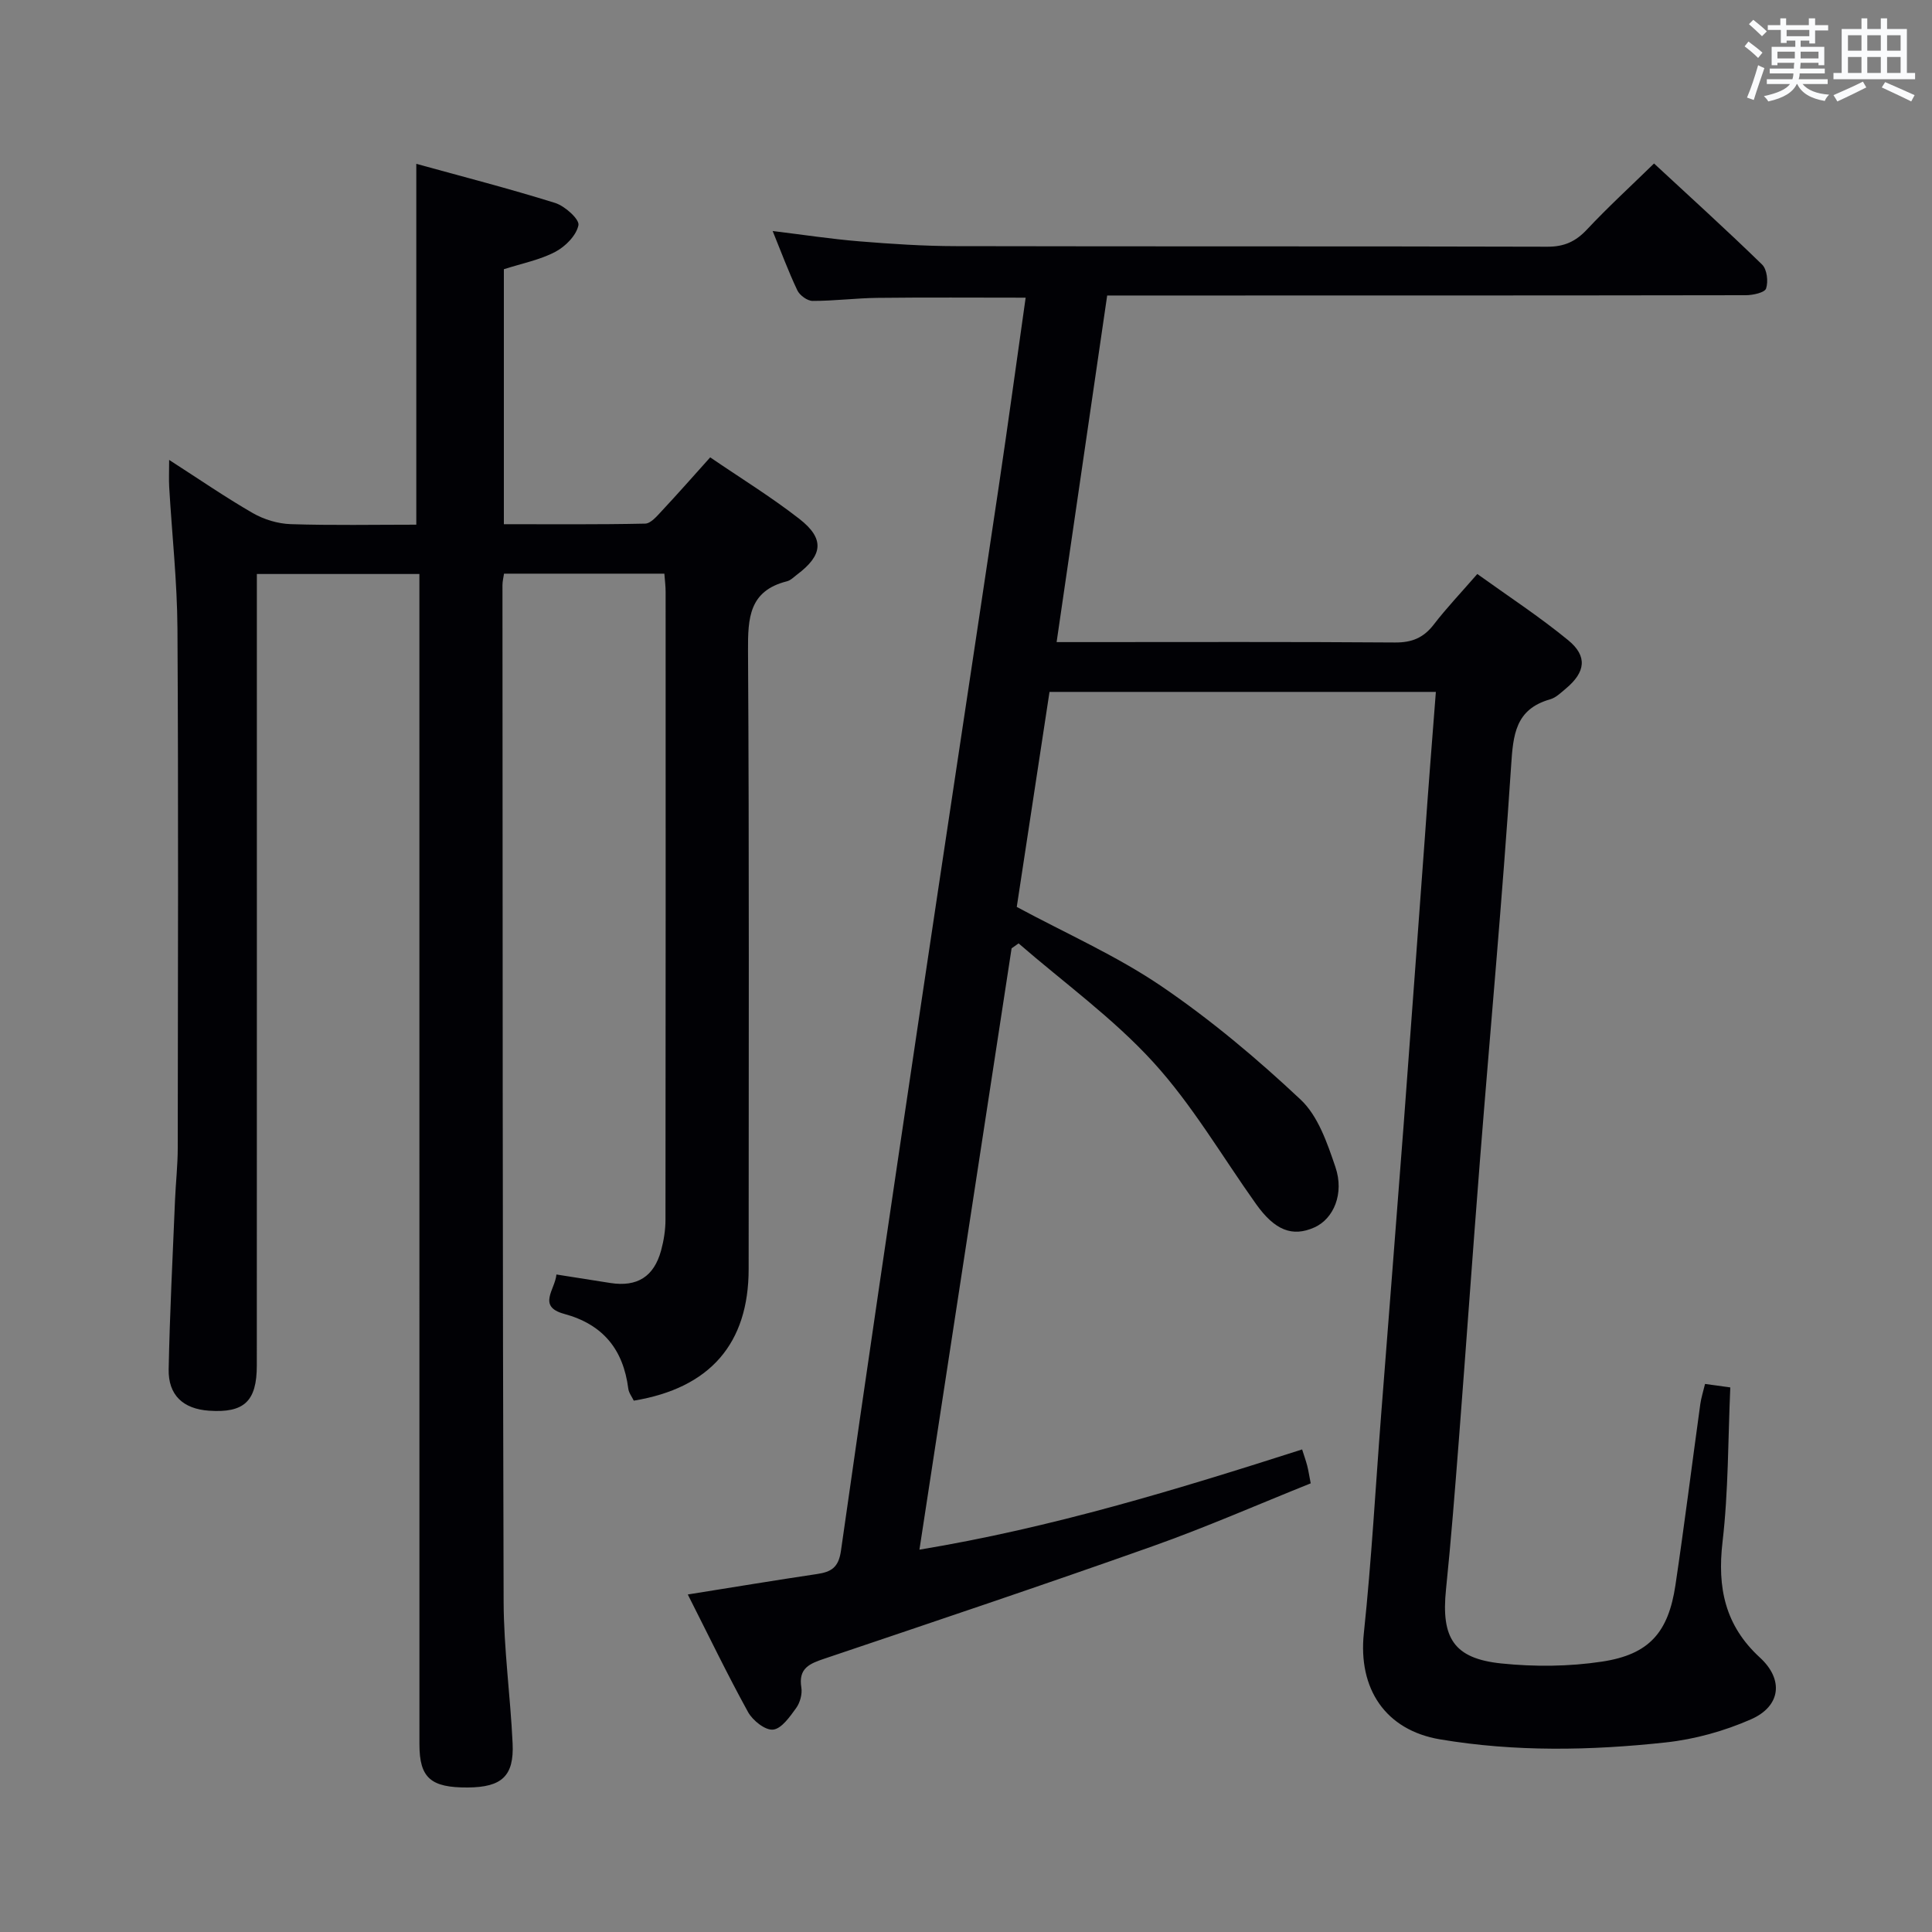 <svg enable-background="new 0 0 400 400" viewBox="0 0 400 400" xmlns="http://www.w3.org/2000/svg"><rect x="0" y="0" width="400" height="400" fill="#808080" stroke="none"/><path d="m297.28 143.25c-27.13 0-53.38 0-79.99 0-2.29 15.07-4.56 29.95-6.78 44.52 10.23 5.51 20.65 10.1 29.91 16.39 10.24 6.96 19.84 15.03 28.88 23.52 3.6 3.39 5.5 8.99 7.18 13.93 1.89 5.55-.4 10.75-4.34 12.51-4.58 2.05-8.21.61-12.09-4.84-7.03-9.87-13.2-20.52-21.31-29.4-8.3-9.09-18.49-16.44-27.85-24.56-.48.34-.97.68-1.45 1.02-6.32 41.24-12.64 82.48-19.08 124.5 27.35-4.52 53.25-12.43 79.23-20.75.36 1.15.75 2.22 1.04 3.31.25.95.39 1.92.74 3.71-10.88 4.36-21.65 9.09-32.7 13.01-22.54 8-45.23 15.61-67.9 23.26-3.09 1.04-5.52 1.95-4.86 6 .22 1.35-.27 3.14-1.08 4.26-1.3 1.79-3.01 4.27-4.77 4.46-1.62.18-4.22-1.89-5.18-3.63-4.31-7.82-8.19-15.88-12.48-24.35 9.41-1.5 18.07-2.94 26.74-4.23 2.94-.44 4.47-1.32 4.97-4.81 5.16-36.32 10.54-72.6 15.94-108.89 5.52-37.11 11.17-74.2 16.71-111.31 1.93-12.94 3.69-25.91 5.59-39.25-10.52 0-20.59-.08-30.66.04-4.48.05-8.96.64-13.45.63-1.08 0-2.67-1.15-3.16-2.19-1.84-3.87-3.33-7.91-5.11-12.28 6.25.76 12.1 1.66 17.99 2.14 6.63.54 13.28.98 19.93.99 40.83.09 81.65 0 122.48.12 3.5.01 5.87-1.08 8.21-3.58 4.31-4.6 8.97-8.87 13.87-13.65 7.43 6.89 15.04 13.78 22.38 20.93 1.01.99 1.3 3.5.82 4.95-.28.85-2.72 1.39-4.2 1.39-41.99.07-83.99.06-125.98.06-1.97 0-3.93 0-6.24 0-3.5 24.01-6.94 47.58-10.47 71.76h5.56c21.5 0 42.99-.08 64.49.08 3.52.03 5.92-.97 8.04-3.72 2.63-3.42 5.63-6.57 9.01-10.46 6.34 4.56 12.85 8.81 18.83 13.72 4.04 3.32 3.56 6.61-.48 9.99-1.02.85-2.07 1.9-3.28 2.24-7.2 2.05-7.65 7.33-8.07 13.79-1.79 27.19-4.29 54.34-6.44 81.51-1.53 19.39-2.89 38.8-4.39 58.19-.8 10.27-1.6 20.54-2.65 30.79-1.03 10.04 1.59 14.31 11.45 15.33 6.88.71 14.03.65 20.85-.38 9.78-1.48 13.73-6.04 15.2-15.82 1.86-12.48 3.42-25 5.15-37.5.18-1.29.59-2.56.98-4.17 1.7.23 3.25.45 5.23.72-.48 10.81-.38 21.48-1.61 32-1.1 9.47.51 17.29 7.74 23.93 4.98 4.57 4.32 10.08-1.85 12.79-5.53 2.43-11.63 4.13-17.63 4.78-15.56 1.69-31.19 1.98-46.72-.63-11.36-1.91-17.02-10.5-15.8-22 1.59-15.03 2.41-30.15 3.58-45.22 1.55-20.05 3.15-40.1 4.67-60.15 1.49-19.73 2.9-39.47 4.37-59.21.69-9.94 1.48-19.86 2.29-30.29z" fill="#010105"/><path d="m137.55 118.77c-11.08 0-21.99 0-33.2 0-.12.83-.32 1.61-.32 2.38.04 70.15.02 140.29.24 210.44.03 9.78 1.4 19.56 1.86 29.35.32 6.78-2.24 9.09-9.28 9.14-7.68.05-10.01-1.99-10.01-8.94-.01-78.48-.01-156.95-.01-235.43 0-2.15 0-4.31 0-6.87-11.2 0-22.09 0-33.65 0v5.92c0 52.65.01 105.3-.01 157.95 0 7.43-2.64 9.86-9.9 9.36-5.34-.37-8.45-3.2-8.35-8.58.23-11.64.83-23.27 1.31-34.9.15-3.65.57-7.3.57-10.95.04-35.82.15-71.65-.06-107.47-.06-9.78-1.14-19.56-1.71-29.34-.09-1.6-.01-3.2-.01-5.61 6.18 3.97 11.61 7.72 17.32 11.01 2.31 1.33 5.19 2.2 7.85 2.29 8.62.28 17.26.11 26 .11 0-25.03 0-49.55 0-74.71 9.46 2.61 19.18 5.11 28.75 8.1 2.01.63 5.06 3.38 4.82 4.6-.42 2.12-2.7 4.42-4.79 5.52-3.17 1.67-6.85 2.38-10.65 3.6v52.79c9.73 0 19.5.09 29.26-.12 1.17-.03 2.44-1.56 3.43-2.62 3.29-3.52 6.47-7.13 10.03-11.1 6.26 4.28 12.61 8.18 18.46 12.74 5.28 4.11 4.88 7.52-.5 11.55-.66.5-1.31 1.18-2.07 1.37-7.85 1.97-8.1 7.61-8.06 14.41.26 42.65.13 85.31.13 127.96 0 15.44-7.97 24.67-23.78 27.27-.37-.77-1.03-1.6-1.14-2.49-1.04-8.09-5.2-13.29-13.29-15.48-5.63-1.53-1.84-5.06-1.59-8.15 4 .63 7.59 1.2 11.17 1.76 5.54.86 9.01-1.29 10.5-6.72.56-2.06.91-4.25.91-6.39.05-43.32.04-86.64.03-129.96 0-1.18-.15-2.31-.26-3.79z" fill="#010105"/><g fill="#fafbfc"><path d="m361.2 9.6.8-1c.9.7 1.9 1.4 2.9 2.3l-.9 1.1c-1-1-2-1.8-2.8-2.4zm.5 10.6c.9-2.1 1.6-4.3 2.3-6.7.4.2.8.4 1.3.6-.7 2.1-1.5 4.3-2.2 6.6zm.4-15.2.9-.9c1 .8 2 1.6 2.8 2.4l-1 1c-.9-.9-1.8-1.7-2.7-2.5zm12.5-1.2h1.2v1.4h2.7v1.1h-2.7v2.7h-1.2v-.6h-1.8v1.3h4.9v3.8h-1.2v-.5h-3.7c0 .4-.1.9-.1 1.2h5.1v1h-5.2c0 .5-.1.9-.2 1.2h6v1h-5.2c1.1 1.3 2.9 2 5.5 2.2-.4.4-.7.8-.9 1.3-2.9-.5-4.8-1.6-5.7-3.5h-.1c-.8 1.7-2.7 2.9-5.9 3.6-.2-.4-.6-.8-.9-1.1 2.8-.6 4.6-1.4 5.4-2.5h-4.8v-1h5.3c.1-.3.2-.7.2-1.2h-4.9v-1h5c0-.4 0-.8.1-1.2h-3.5v.5h-1.2v-3.8h4.9v-1.3h-1.8v.5h-1.2v-2.7h-2.7v-1h2.6v-1.4h1.2v1.4h4.7v-1.4zm-6.6 8.3h3.6c0-.4 0-.9 0-1.4h-3.6zm1.9-4.6h4.7v-1.3h-4.7zm6.6 3.2h-3.7v1.4h3.7z"/><path d="m385.3 3.8h1.3v2.2h2.8v-2.2h1.3v2.2h4.1v9.1h1.7v1.3h-16.9v-1.3h1.7v-9.1h4.1v-2.2zm.4 13.1.7 1.2c-1.8.9-3.8 1.9-6 2.9-.2-.4-.5-.8-.8-1.3 2.3-1 4.3-1.9 6.1-2.8zm-3.1-6.4h2.8v-3.2h-2.8zm0 4.6h2.8v-3.3h-2.8zm4-4.6h2.8v-3.2h-2.8zm0 4.6h2.8v-3.3h-2.8zm3.7 1.9c2.1.9 4.1 1.8 6.1 2.7l-.7 1.3c-2.2-1.1-4.2-2-6.1-2.9zm3.2-9.7h-2.8v3.2h2.8zm-2.8 7.8h2.8v-3.3h-2.8z"/></g></svg>